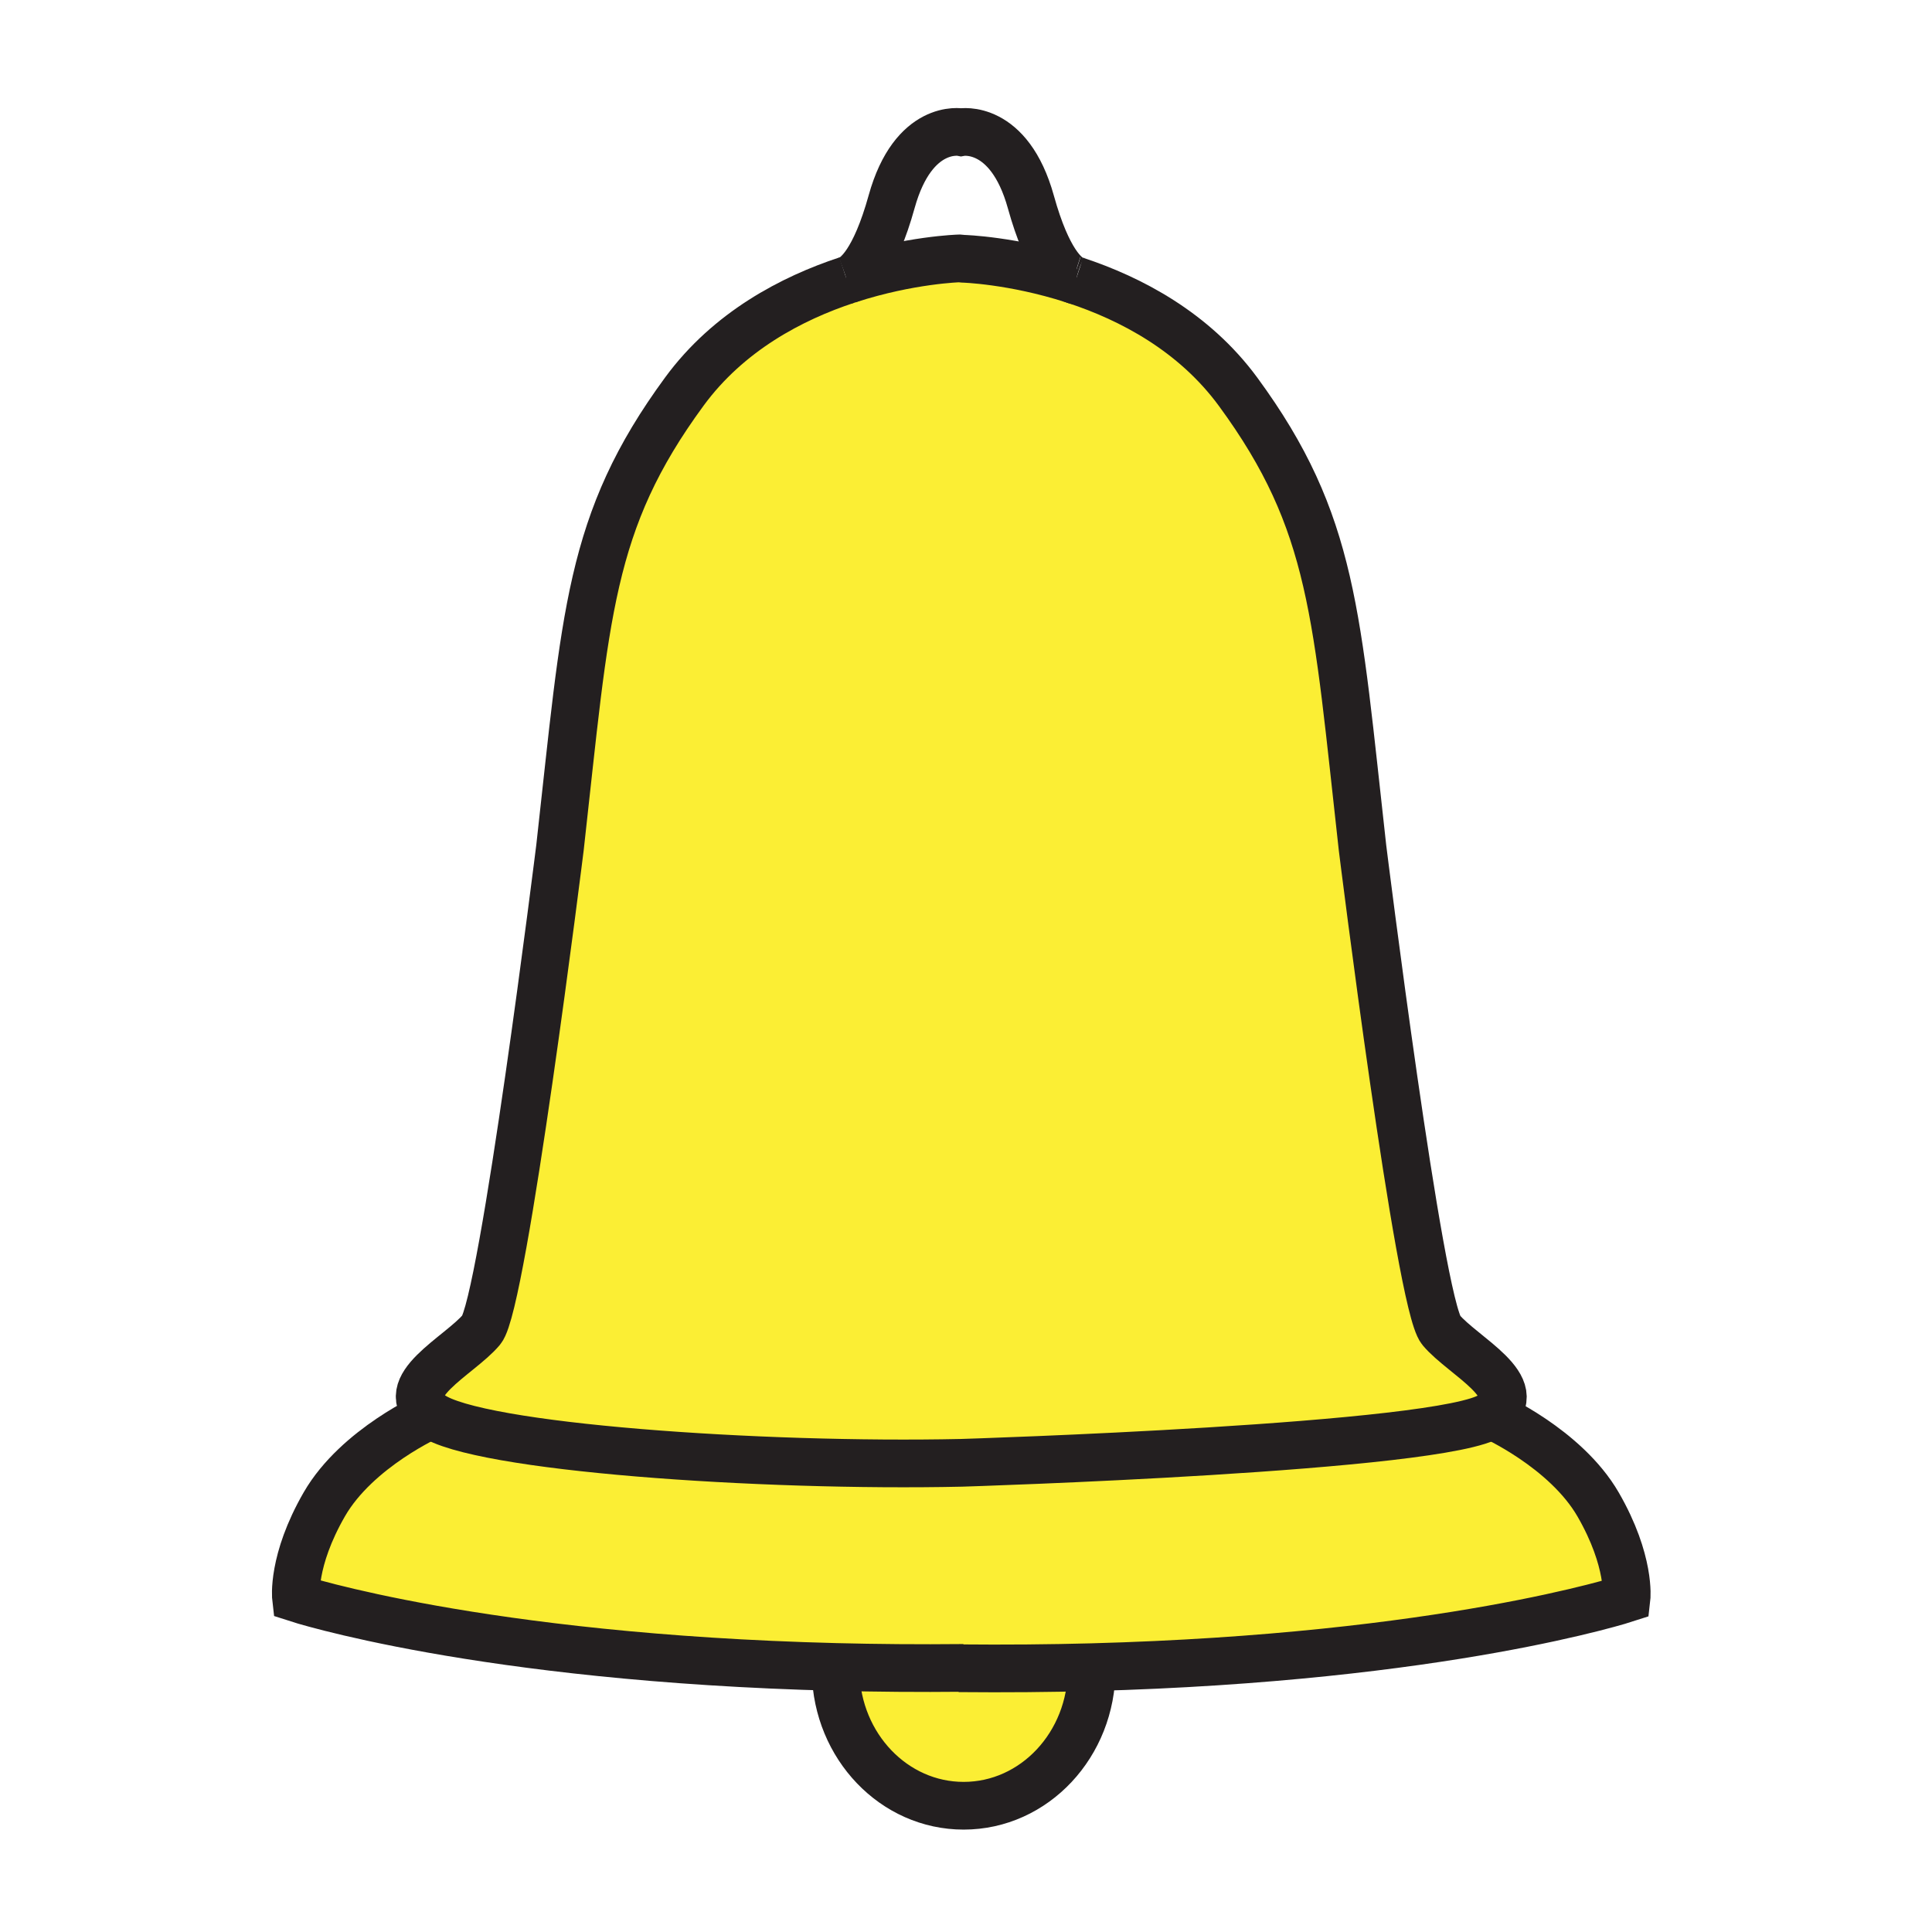 <svg enable-background="new 0 0 850.394 850.394" height="850.394" viewBox="0 0 850.394 850.394" width="850.394" xmlns="http://www.w3.org/2000/svg"><path d="m480.49 733.83.02.8c0 33.25-25.22 60.19-56.35 60.19-30.66 0-55.62-26.17-56.33-58.75l.05-2.34c17.78.449 36.54.619 56.28.42l-2.1.149c20.54.201 40.02.021 58.43-.469z" fill="#fbee34"/><path d="m656.4 622.9s32.649 14.399 47.06 39.369c14.4 24.971 12.48 41.301 12.48 41.301s-79.851 26.1-235.45 30.26c-18.41.49-37.891.67-58.43.47l2.1-.149c-19.74.199-38.5.029-56.28-.42-157-3.971-237.59-30.311-237.59-30.311s-1.92-16.33 12.48-41.3c14.41-24.97 47.06-39.37 47.06-39.37 20.17 14.4 145.02 23.05 233.37 21.13 0 0 213.03-6.58 233.2-20.98z" fill="#fbee34"/><path d="m634.31 585.44c9.601 11.529 38.921 25.439 22.091 37.46-20.171 14.4-233.201 20.98-233.201 20.98-88.35 1.92-213.2-6.729-233.37-21.13-16.83-12.03 12.49-25.93 22.09-37.46 9.6-11.521 34.57-212.24 34.57-212.24 11.53-102.76 12.49-143.1 54.75-200.72 19.48-26.56 47.42-41.1 71.53-49.05.04-.01.08-.02.12-.03.24-.05.54-.15.9-.3 26.69-8.63 48.45-9.21 48.45-9.21l1.74.16s21.71.58 48.35 9.16c.02.01.05.02.07.03.43.18.77.28 1.029.33 0 0 .011.01.021.01 24.109 7.94 52.05 22.48 71.54 49.05 42.26 57.62 43.22 97.96 54.74 200.72 0 0 24.98 200.72 34.58 212.24z" fill="#fbee34"/><g fill="none"><path d="m372.77 123.28c-24.11 7.95-52.05 22.49-71.53 49.05-42.26 57.62-43.22 97.96-54.75 200.72 0 0-24.97 200.72-34.57 212.24-9.6 11.53-38.92 25.43-22.09 37.46 20.17 14.4 145.02 23.05 233.37 21.13 0 0 213.03-6.58 233.2-20.979 16.83-12.021-12.49-25.931-22.091-37.46-9.6-11.521-34.579-212.24-34.579-212.24-11.521-102.76-12.48-143.1-54.74-200.72-19.49-26.57-47.431-41.11-71.54-49.05" stroke="#231f20" stroke-width="21"/><path d="m472.33 123.06c-26.64-8.58-48.35-9.16-48.35-9.16l-1.74-.16s-21.76.58-48.45 9.21c-.3.1-.6.19-.9.3" stroke="#231f20" stroke-width="21"/><path d="m473.43 123.42c-.35-.11-.689-.22-1.029-.33" stroke="#231f20" stroke-width="21"/><path d="m656.4 622.9s32.649 14.399 47.06 39.369c14.4 24.971 12.48 41.301 12.48 41.301s-79.851 26.1-235.45 30.26c-18.41.49-37.891.67-58.43.47l2.1-.149c-19.74.199-38.5.029-56.28-.42-157-3.971-237.59-30.311-237.59-30.311s-1.92-16.33 12.48-41.3c14.41-24.97 47.06-39.37 47.06-39.37" stroke="#231f20" stroke-width="21"/><path d="m473.92 123.5s-.16 0-.47-.07c-.01 0-.021-.01-.021-.01-.26-.05-.6-.15-1.029-.33-.021-.01-.051-.02-.07-.03-3.311-1.46-11.22-7.66-18.57-34.13-9.609-34.58-30.74-30.73-30.74-30.73s-20.94-4-30.55 30.57c-7.43 26.76-15.44 32.81-18.68 34.18-.36.15-.66.25-.9.3-.04.01-.08.02-.12.03-.31.07-.47.07-.47.07" stroke="#231f20" stroke-width="21"/><path d="m480.51 734.63c0 33.25-25.22 60.19-56.35 60.19-30.66 0-55.62-26.17-56.33-58.75" stroke="#231f20" stroke-width="21"/><path d="m0 0h850.394v850.394h-850.394z"/></g></svg>